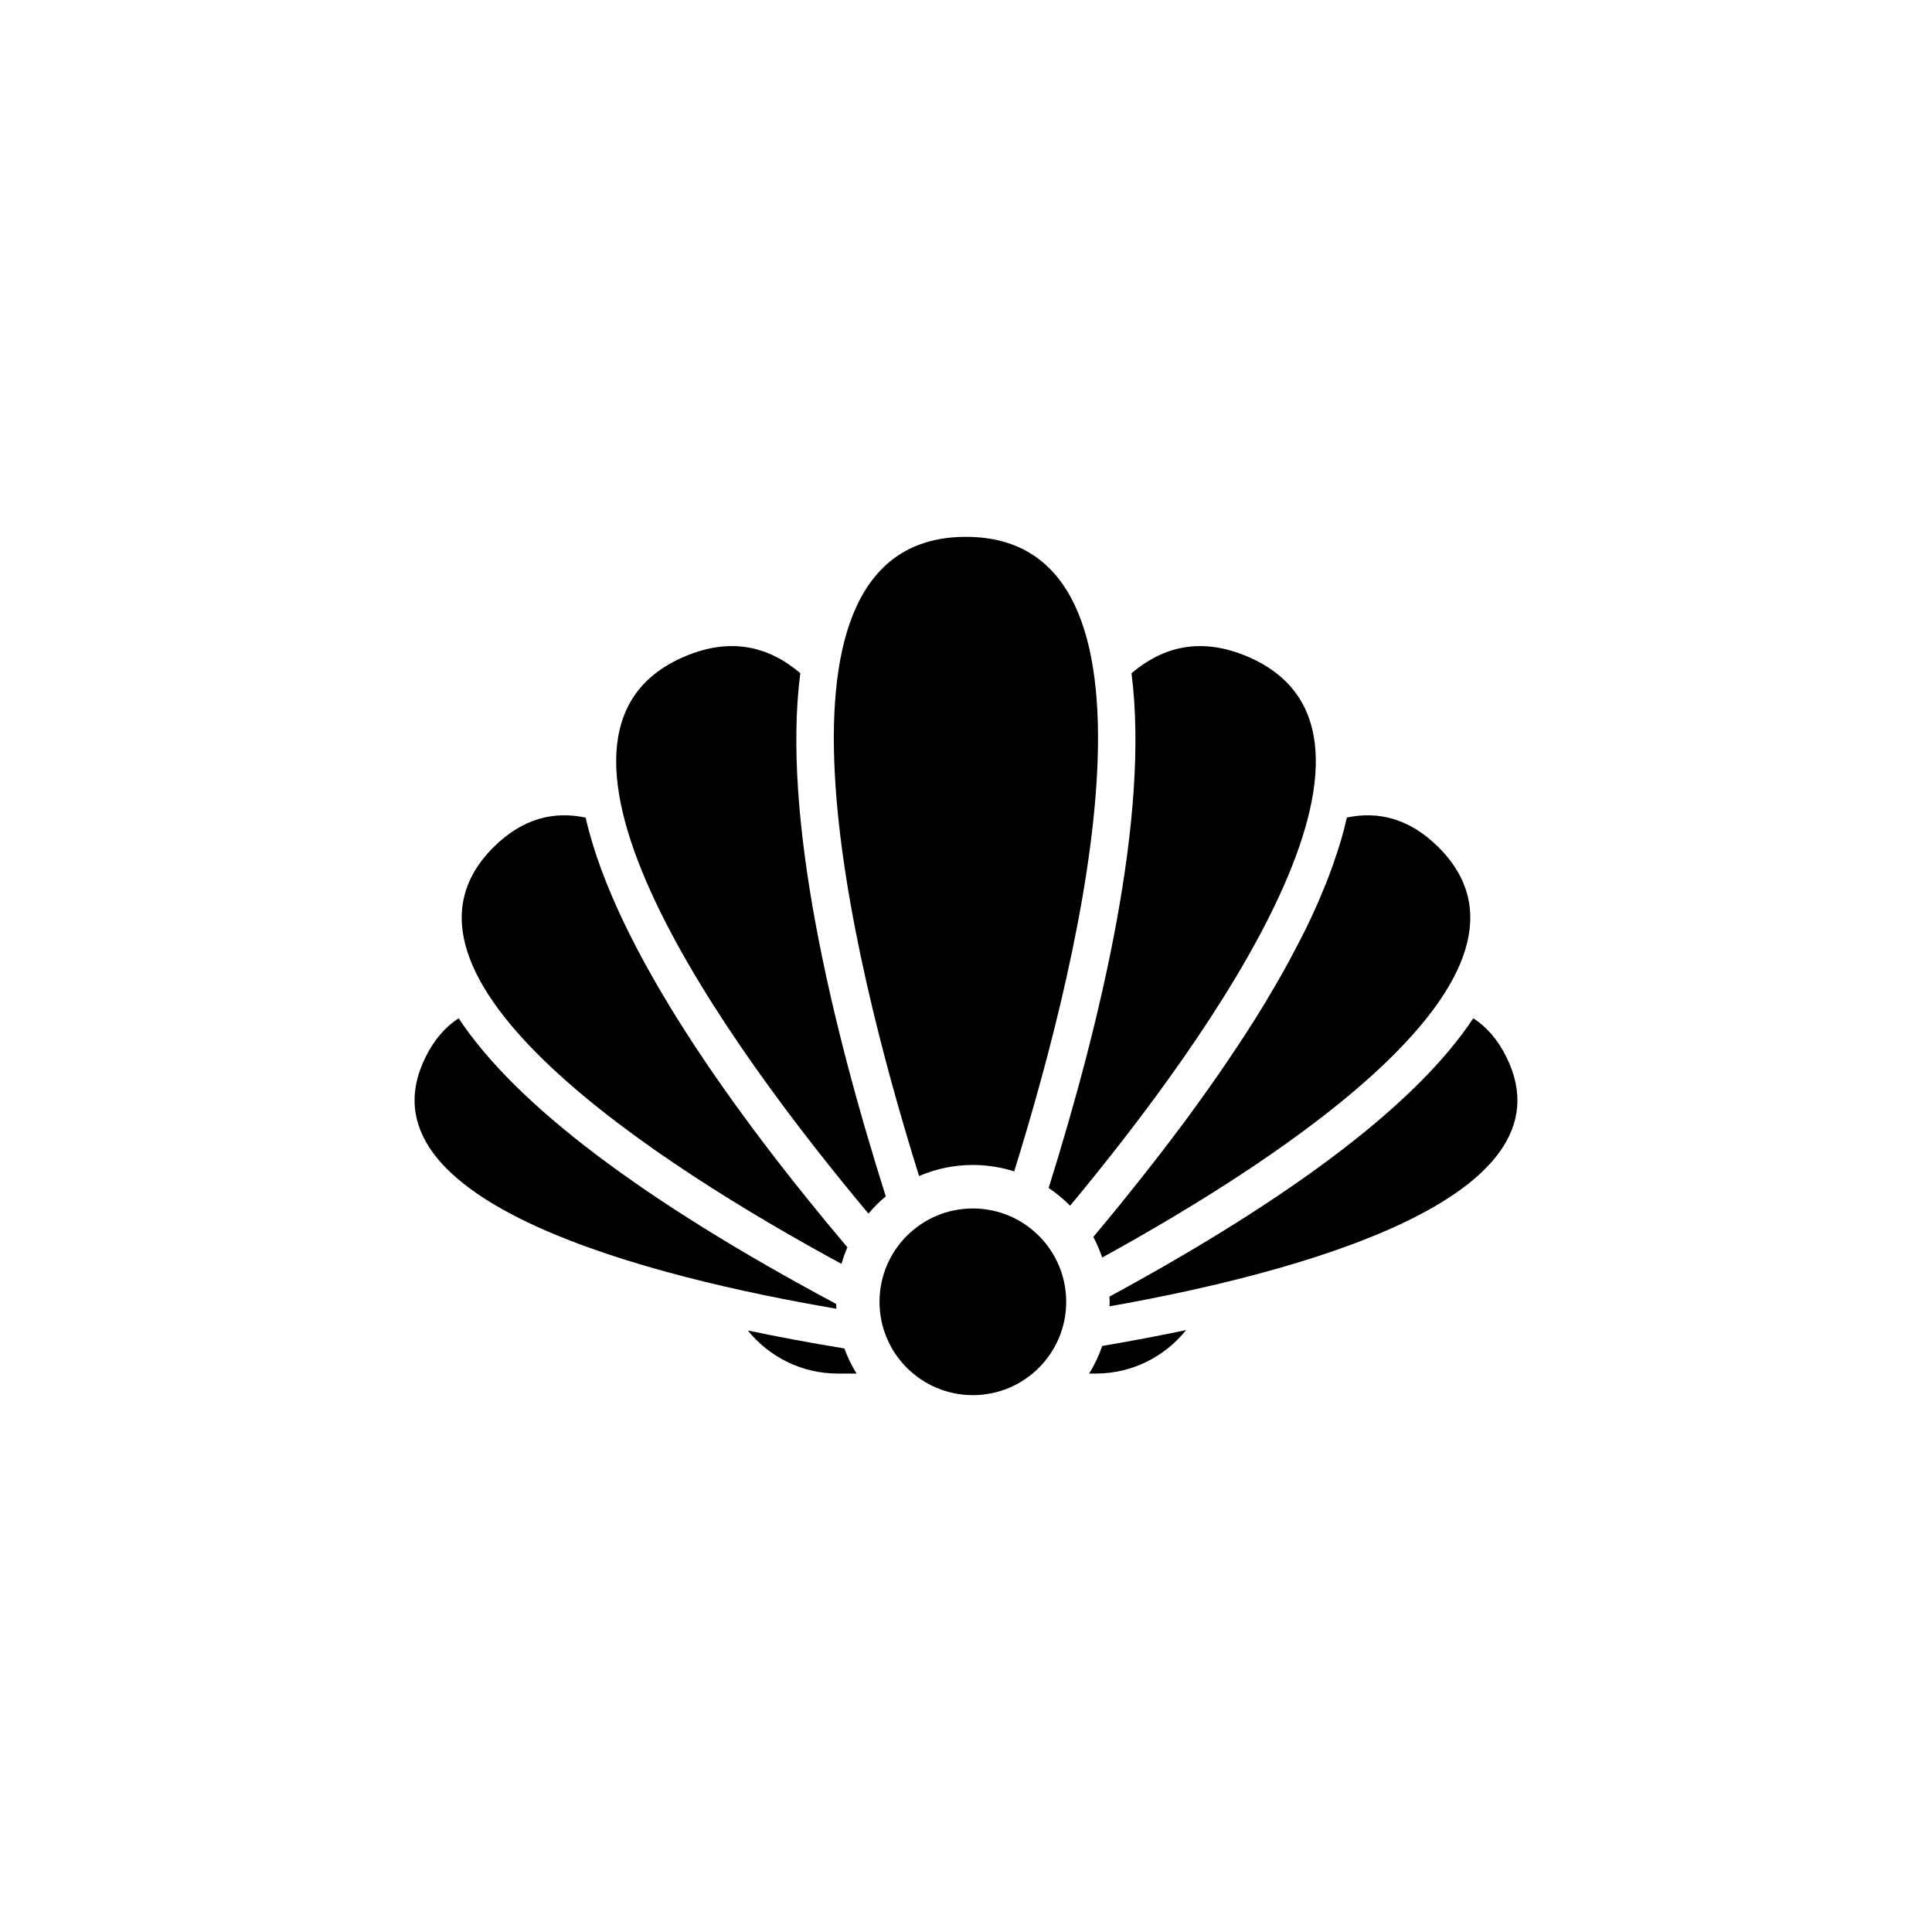 <?xml version="1.0" encoding="utf-8"?>
<!-- Generator: Adobe Illustrator 26.1.0, SVG Export Plug-In . SVG Version: 6.00 Build 0)  -->
<svg version="1.1" id="Layer_1" xmlns="http://www.w3.org/2000/svg" xmlns:xlink="http://www.w3.org/1999/xlink" x="0px" y="0px"
	 viewBox="0 0 800 800" style="enable-background:new 0 0 800 800;" xml:space="preserve">
<style type="text/css">
	.st0{fill:#FFFAED;}
	.st1{fill:#B2534E;}
	.st2{fill:#9B3A33;}
	.st3{fill:#E47F5C;}
	.st4{fill:#FDB09E;}
	.st5{fill:#FFFFFF;}
	.st6{fill:#303A69;}
	.st7{fill:#FFFFFF;stroke:#FFFFFF;stroke-width:0.541;stroke-miterlimit:10;}
	.st8{stroke:#FFFFFF;stroke-width:0.541;stroke-miterlimit:10;}
</style>
<g>
	<g>
		<path d="M349.64,558.37c-14.11-2.31-27.4-4.8-39.99-7.44c8.81,10.85,22.19,17.83,37.25,17.83h7.78
			C352.66,565.5,350.97,562.02,349.64,558.37z"/>
		<g>
			<path d="M350.89,516.49c-45.68-54.05-95.92-123.19-108.39-177.93c-13.24-2.82-26.06,0.38-37.84,11.95
				c-54.51,53.53,69.12,132.35,143.78,172.83C349.12,520.99,349.93,518.7,350.89,516.49z"/>
			<path d="M346.22,539.93c-80.43-43.01-132.76-82.64-156.3-118.29c-5.38,3.48-9.98,8.64-13.59,15.86
				c-30.36,60.65,94.59,91.56,169.99,104.42C346.29,541.26,346.23,540.6,346.22,539.93z"/>
		</g>
		<path d="M366.78,495.38c-22.39-70.76-43.11-157.05-35.39-216.65c-13.22-11.23-28.95-14.86-47.68-6.98
			c-76.08,32,17.41,160.91,75.89,230.77C361.79,499.93,364.18,497.53,366.78,495.38z"/>
		<path d="M595.34,350.51c-11.72-11.51-24.46-14.73-37.63-11.99c-0.01,0.06-0.04,0.13-0.05,0.19c-0.64,2.85-1.39,5.77-2.24,8.74
			c-0.47,1.65-1.04,3.35-1.58,5.04c-0.59,1.83-1.2,3.67-1.86,5.55c-0.62,1.75-1.26,3.52-1.95,5.31c-0.8,2.09-1.68,4.22-2.58,6.35
			c-0.76,1.82-1.5,3.63-2.33,5.49c-1.46,3.27-3.03,6.61-4.7,10c-0.85,1.72-1.77,3.48-2.67,5.23c-1.23,2.39-2.5,4.8-3.82,7.25
			c-0.96,1.78-1.94,3.56-2.95,5.36c-1.67,2.96-3.43,5.97-5.24,9.01c-0.76,1.28-1.47,2.53-2.25,3.82c-2.55,4.19-5.26,8.47-8.06,12.8
			c-1.06,1.63-2.17,3.29-3.26,4.94c-2.07,3.12-4.19,6.27-6.39,9.47c-1.15,1.67-2.3,3.34-3.49,5.04c-2.9,4.14-5.9,8.33-9.02,12.59
			c-0.49,0.66-0.94,1.31-1.43,1.97c-3.61,4.9-7.41,9.91-11.31,14.97c-1.19,1.55-2.43,3.12-3.65,4.69
			c-2.98,3.82-6.04,7.68-9.18,11.59c-1.28,1.59-2.55,3.18-3.85,4.79c-3.6,4.43-7.34,8.94-11.13,13.48c1.46,2.71,2.67,5.57,3.68,8.51
			C531.4,479.51,648.69,402.9,595.34,350.51z"/>
		<path d="M456.41,557.34c-1.38,4.03-3.21,7.85-5.42,11.42h2.77c15.15,0,28.59-7.06,37.4-18.01
			C480.17,553.07,468.57,555.26,456.41,557.34z"/>
		<path d="M623.67,437.5c-3.61-7.22-8.22-12.39-13.61-15.86c-22.99,34.76-73.45,73.38-150.68,115.27c0.03,0.72,0.11,1.42,0.11,2.15
			c0,0.63-0.07,1.24-0.09,1.87C535.2,527.5,653.28,496.65,623.67,437.5z"/>
		<path d="M434.22,491.92c3.21,2.14,6.18,4.6,8.89,7.34c58.6-70.54,148.09-196,73.18-227.51c-18.77-7.89-34.52-4.24-47.76,7.04
			C476.1,337.54,456.08,422.14,434.22,491.92z"/>
		<g>
			<circle cx="402.84" cy="539.05" r="38.65"/>
		</g>
		<path d="M402.84,482.39c5.97,0,11.71,0.94,17.12,2.66c28.85-92.78,69.5-262.75-19.99-262.75c-90.11,0-48.27,172.34-19.4,264.67
			C387.4,484.03,394.93,482.39,402.84,482.39z"/>
	</g>
</g>
</svg>

